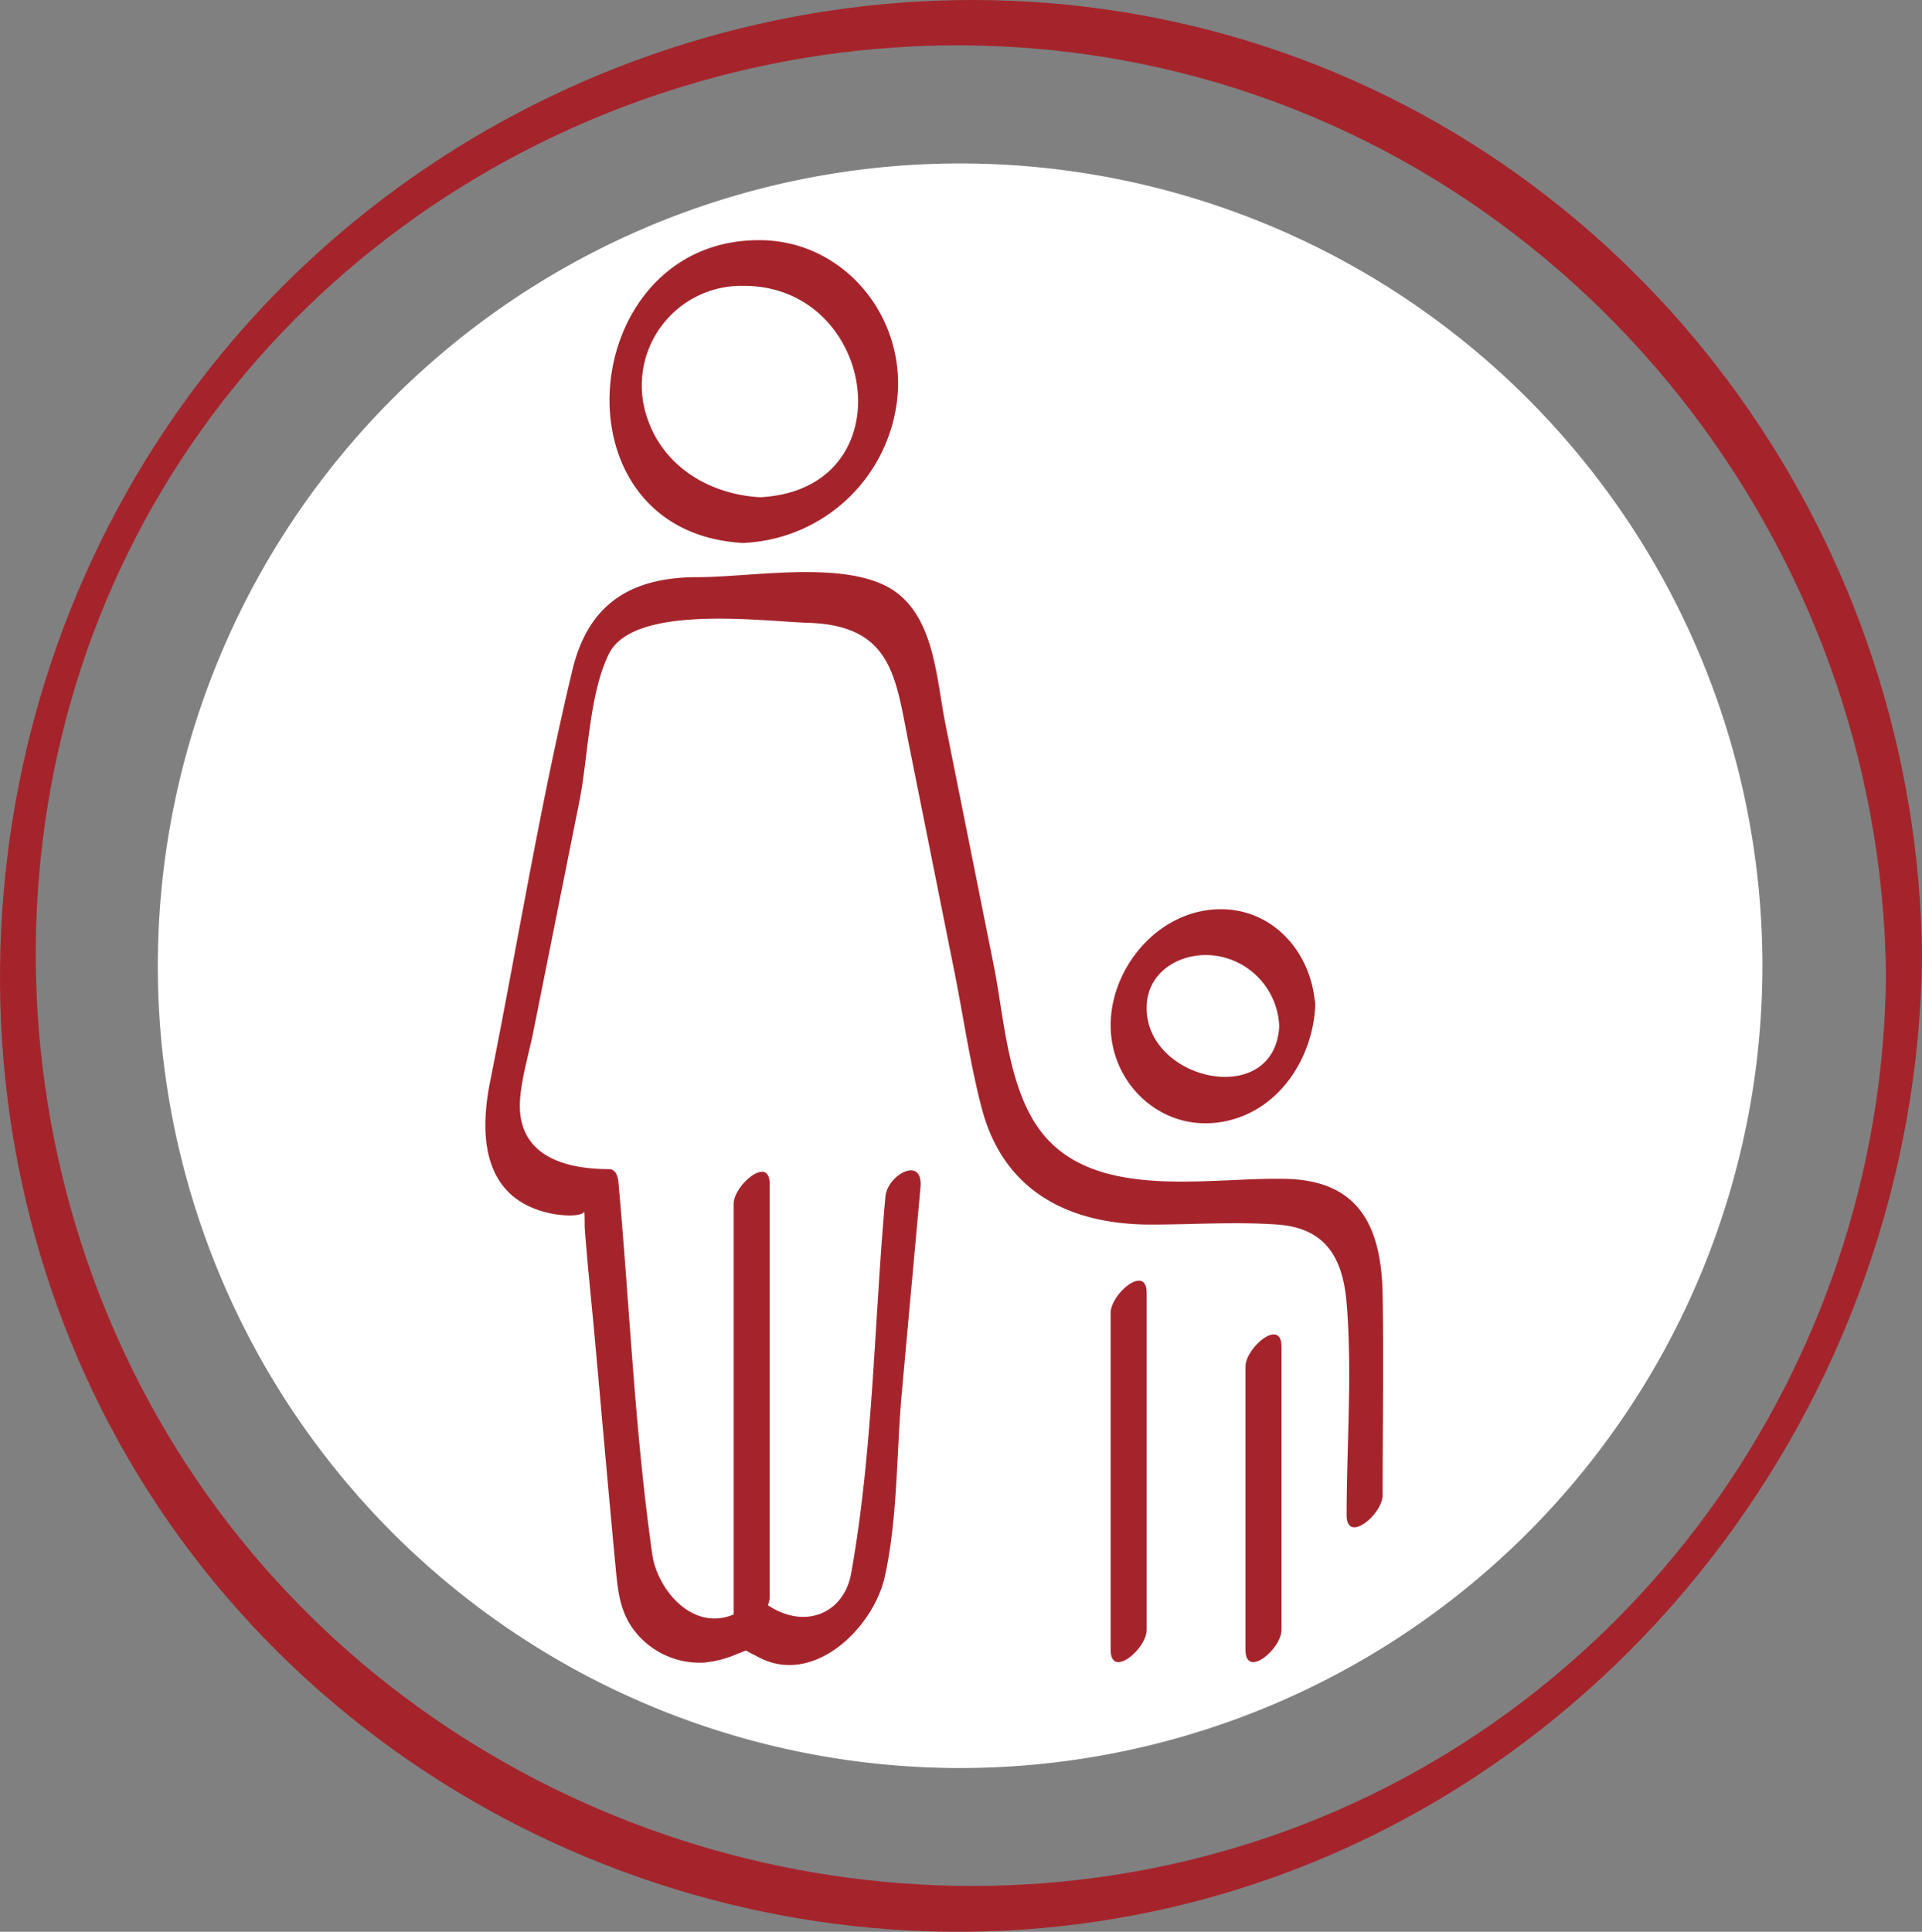 <svg id="priorytet-03" xmlns="http://www.w3.org/2000/svg" xmlns:xlink="http://www.w3.org/1999/xlink" width="300" height="301.528" viewBox="0 0 300 301.528">
  <rect x="0" y="0" width="300" height="301.528" fill="#808080" stroke="none"/>
  <defs>
    <clipPath id="clip-path">
      <rect id="Rectangle_85" data-name="Rectangle 85" width="300" height="301.528" fill="none"/>
    </clipPath>
  </defs>
  <g id="Group_118" data-name="Group 118" clip-path="url(#clip-path)">
    <path id="Path_737" data-name="Path 737" d="M262.306,137.5A125.228,125.228,0,1,1,137.078,12.272,125.227,125.227,0,0,1,262.306,137.5" transform="translate(12.784 13.241)" fill="#fff"/>
    <path id="Path_738" data-name="Path 738" d="M294.378,152.3c-.592,61.491-40.444,116.793-99.386,135.433-56.809,17.962-120.4-1.355-157.673-47.793C-.327,193.032-5.289,125.3,26.783,74.077,59.006,22.608,121.911-2.694,180.94,10.563c65.882,14.8,112.791,74.651,113.438,141.736.044,4.58,5.648-.15,5.621-3.12-.615-63.8-41.361-121.835-102.411-141.884C138-12.274,71.345,8.538,32.633,57.628-6.1,106.739-11.092,176.8,21.623,230.368c33.242,54.427,99.311,81.817,161.359,67.312C251.329,281.7,299.328,218.7,300,149.179c.044-4.565-5.592.162-5.621,3.12" transform="translate(0 0)" fill="#a5242c"/>
    <path id="Path_739" data-name="Path 739" d="M66.611,65.291A25.263,25.263,0,0,0,90.633,43.154c1.588-12.892-8.081-25.022-21.34-25.122-28.723-.225-32.93,45.631-2.682,47.259,3.029.164,6.085-6.95,2.682-7.133-7.8-.42-15.149-4.7-17.677-12.48a15.546,15.546,0,0,1,15-20.515c20.974-.114,25.685,31.758,2.682,32.995-3.027.162-5.927,7.307-2.682,7.133" transform="translate(49.375 19.455)" fill="#a5242c"/>
    <path id="Path_740" data-name="Path 740" d="M55.084,93v64.487c0,4.574,5.621-.156,5.621-3.121V89.879c0-4.572-5.621.156-5.621,3.12" transform="translate(59.433 94.922)" fill="#a5242c"/>
    <path id="Path_741" data-name="Path 741" d="M109.7,86.539C109,99.515,88.708,95.1,89.01,83.418c.15-5.767,5.883-8.75,11.131-7.838A11.582,11.582,0,0,1,109.7,86.539c.247,4.6,5.782-.129,5.621-3.12-.478-8.869-7.405-16.241-16.738-15.022-8.636,1.129-15.27,9.567-15.193,18.143.081,8.792,7.48,16.018,16.4,15.054,9.208-1,15.064-9.447,15.534-18.174.243-4.518-5.463.2-5.621,3.12" transform="translate(89.971 73.652)" fill="#a5242c"/>
    <path id="Path_742" data-name="Path 742" d="M99.133,146.314V102.092c0-4.576-5.621.154-5.621,3.118v44.223c0,4.574,5.621-.154,5.621-3.12" transform="translate(100.894 108.097)" fill="#a5242c"/>
    <path id="Path_743" data-name="Path 743" d="M98.89,140.405c-1.765,19.39-1.915,39.679-5.353,58.828-1.158,6.447-7.565,9.016-13.578,4.582-.863-.638-2.044.173-2.715.661-7.287,5.31-13.894-2.183-14.75-8.2-2.734-19.182-3.532-38.826-5.287-58.127-.075-.825-.4-2.006-1.468-2.006-7.289,0-14.675-2.291-13.854-11.239.312-3.405,1.382-6.908,2.052-10.255q3.592-17.959,7.183-35.924c1.366-6.821,1.5-16.713,4.6-23,3.859-7.817,23.885-5.089,31.13-4.854,13.1.418,13.609,8.538,15.663,18.8q3.574,17.847,7.147,35.7c1.41,7.046,2.434,14.318,4.26,21.272,3.439,13.091,13.761,18.155,26.438,18.155,6.52,0,13.226-.47,19.727,0,7.459.538,10.191,5.108,10.788,12.272.9,10.871,0,22.162,0,33.078,0,4.572,5.621-.156,5.621-3.12,0-10.407.173-20.829,0-31.234s-3.466-17.81-14.954-18.126c-11.827-.328-29.357,3.484-37.957-6.865-5.582-6.719-6.131-18.193-7.782-26.43l-7.567-37.793c-1.462-7.3-1.715-17.629-9.293-21.465-7.63-3.863-21.132-1.37-29.344-1.37-10.366,0-17.068,4.089-19.563,14.476-5.089,21.2-8.582,42.909-12.858,64.291-1.728,8.64-1.091,18.338,9.513,20.559,1.965.412,6.684.738,4.929-1.437.412.509.3,3.158.337,3.707.412,5.613,1.021,11.222,1.532,16.827,1.073,11.815,2.1,23.64,3.222,35.452.349,3.663.543,7.193,2.784,10.289a12.869,12.869,0,0,0,11.056,5.258,16.784,16.784,0,0,0,5.274-1.385c.857-.324,2.969-1.01,1.41-1.114-1.933-.129,1.166,1.281,1.578,1.511,8.775,4.935,18.193-4.466,19.958-12.349,2.058-9.189,1.821-19.449,2.674-28.806l2.913-32c.462-5.073-5.158-2-5.466,1.387" transform="translate(39.319 46.342)" fill="#a5242c"/>
    <path id="Path_744" data-name="Path 744" d="M89.009,150.67V98.054c0-4.574-5.621.156-5.621,3.121V153.79c0,4.574,5.621-.154,5.621-3.121" transform="translate(89.971 103.741)" fill="#a5242c"/>
  </g>
</svg>
